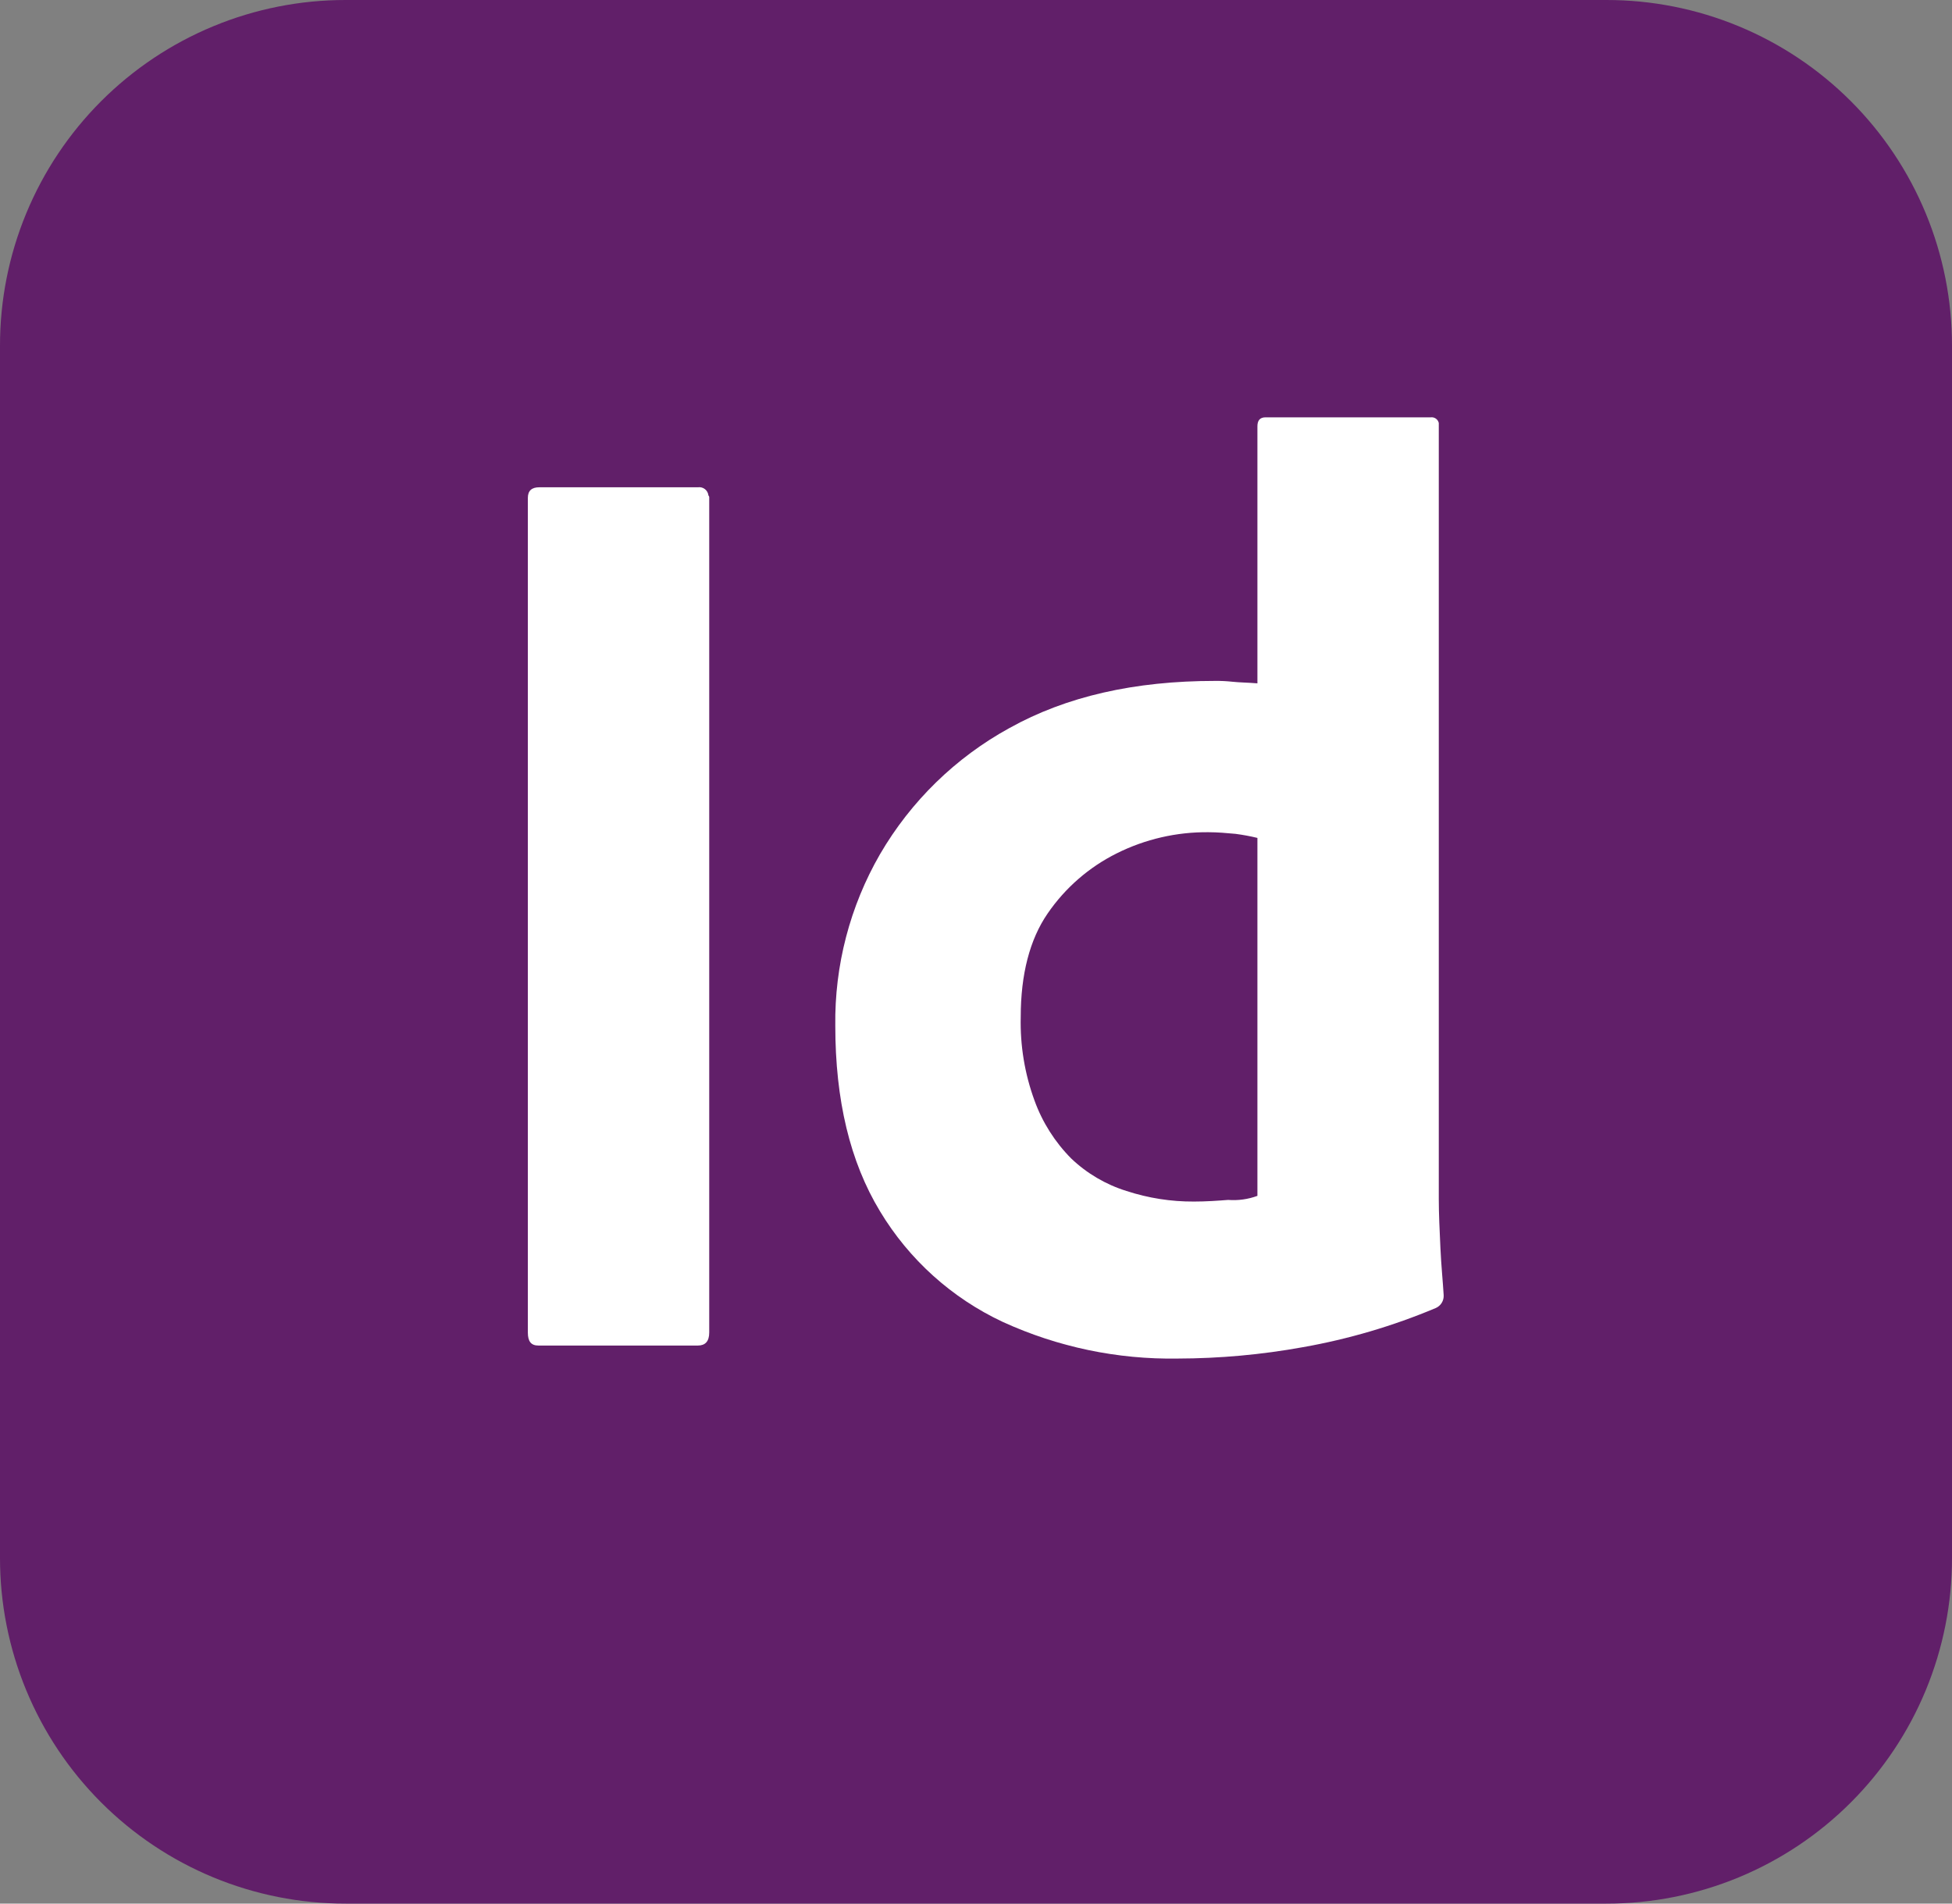 <svg width="240" height="234" viewBox="0 0 240 234" fill="none" xmlns="http://www.w3.org/2000/svg">
<rect x="0" y="0" width="240" height="234" fill="#808080" stroke="none"/>
<g clip-path="url(#clip0_107_136)">
<path d="M42.5 1.88608e-05H197.5C203.083 -0.005 208.612 1.09 213.77 3.224C218.929 5.358 223.616 8.489 227.564 12.436C231.511 16.384 234.642 21.071 236.776 26.23C238.91 31.389 240.005 36.917 240 42.5V191.5C240.005 197.083 238.91 202.612 236.776 207.77C234.642 212.929 231.511 217.616 227.564 221.564C223.616 225.511 218.929 228.642 213.77 230.776C208.612 232.91 203.083 234.005 197.5 234H42.5C36.917 234.005 31.389 232.91 26.23 230.776C21.071 228.642 16.384 225.511 12.436 221.564C8.489 217.616 5.358 212.929 3.224 207.77C1.09 202.612 -0.005 197.083 1.88608e-05 191.5V42.5C-0.005 36.917 1.09 31.389 3.224 26.23C5.358 21.071 8.489 16.384 12.436 12.436C16.384 8.489 21.071 5.358 26.23 3.224C31.389 1.09 36.917 -0.005 42.5 1.88608e-05V1.88608e-05Z" fill="#611F69"/>
<path d="M87.2 61.2V163.8C87.2 164.9 86.7 165.4 85.8 165.4H66.2C65.3 165.4 64.9 164.9 64.9 163.8V61.2C64.9 60.3 65.4 59.9 66.3 59.9H85.8C85.952 59.876 86.106 59.883 86.255 59.921C86.404 59.959 86.543 60.027 86.665 60.12C86.787 60.214 86.888 60.331 86.963 60.465C87.037 60.599 87.084 60.747 87.1 60.9C87.138 60.939 87.166 60.987 87.184 61.039C87.201 61.09 87.207 61.145 87.2 61.2V61.2Z" fill="white"/>
<path d="M144.8 167C137.387 167.122 130.042 165.584 123.3 162.5C117.028 159.567 111.771 154.832 108.2 148.9C104.5 142.8 102.7 135.2 102.7 126.1C102.599 118.699 104.499 111.409 108.2 105C111.995 98.486 117.491 93.128 124.1 89.5C131.1 85.6 139.5 83.7 149.4 83.7C150.101 83.692 150.803 83.725 151.5 83.8C152.4 83.9 153.4 83.9 154.6 84V52.4C154.6 51.7 154.9 51.3 155.6 51.3H175.9C176.124 51.27 176.352 51.325 176.537 51.454C176.722 51.584 176.852 51.779 176.9 52V147.4C176.9 149.2 177 151.2 177.1 153.4C177.2 155.6 177.4 157.5 177.5 159.2C177.521 159.538 177.436 159.874 177.257 160.16C177.078 160.447 176.813 160.671 176.5 160.8C171.262 163.001 165.795 164.611 160.2 165.6C155.118 166.521 149.965 166.989 144.8 167ZM154.6 147V103C153.71 102.785 152.808 102.618 151.9 102.5C150.8 102.4 149.7 102.3 148.6 102.3C144.68 102.256 140.806 103.147 137.3 104.9C133.883 106.603 130.957 109.15 128.8 112.3C126.6 115.5 125.5 119.8 125.5 125C125.413 128.51 125.99 132.004 127.2 135.3C128.167 137.965 129.703 140.388 131.7 142.4C133.628 144.24 135.955 145.609 138.5 146.4C141.179 147.277 143.981 147.716 146.8 147.7C148.3 147.7 149.7 147.6 151 147.5C152.222 147.594 153.45 147.424 154.6 147V147Z" fill="white"/>
</g>
<defs>
<clipPath id="clip0_107_136">
<rect width="240" height="234" fill="white"/>
</clipPath>
</defs>
</svg>
